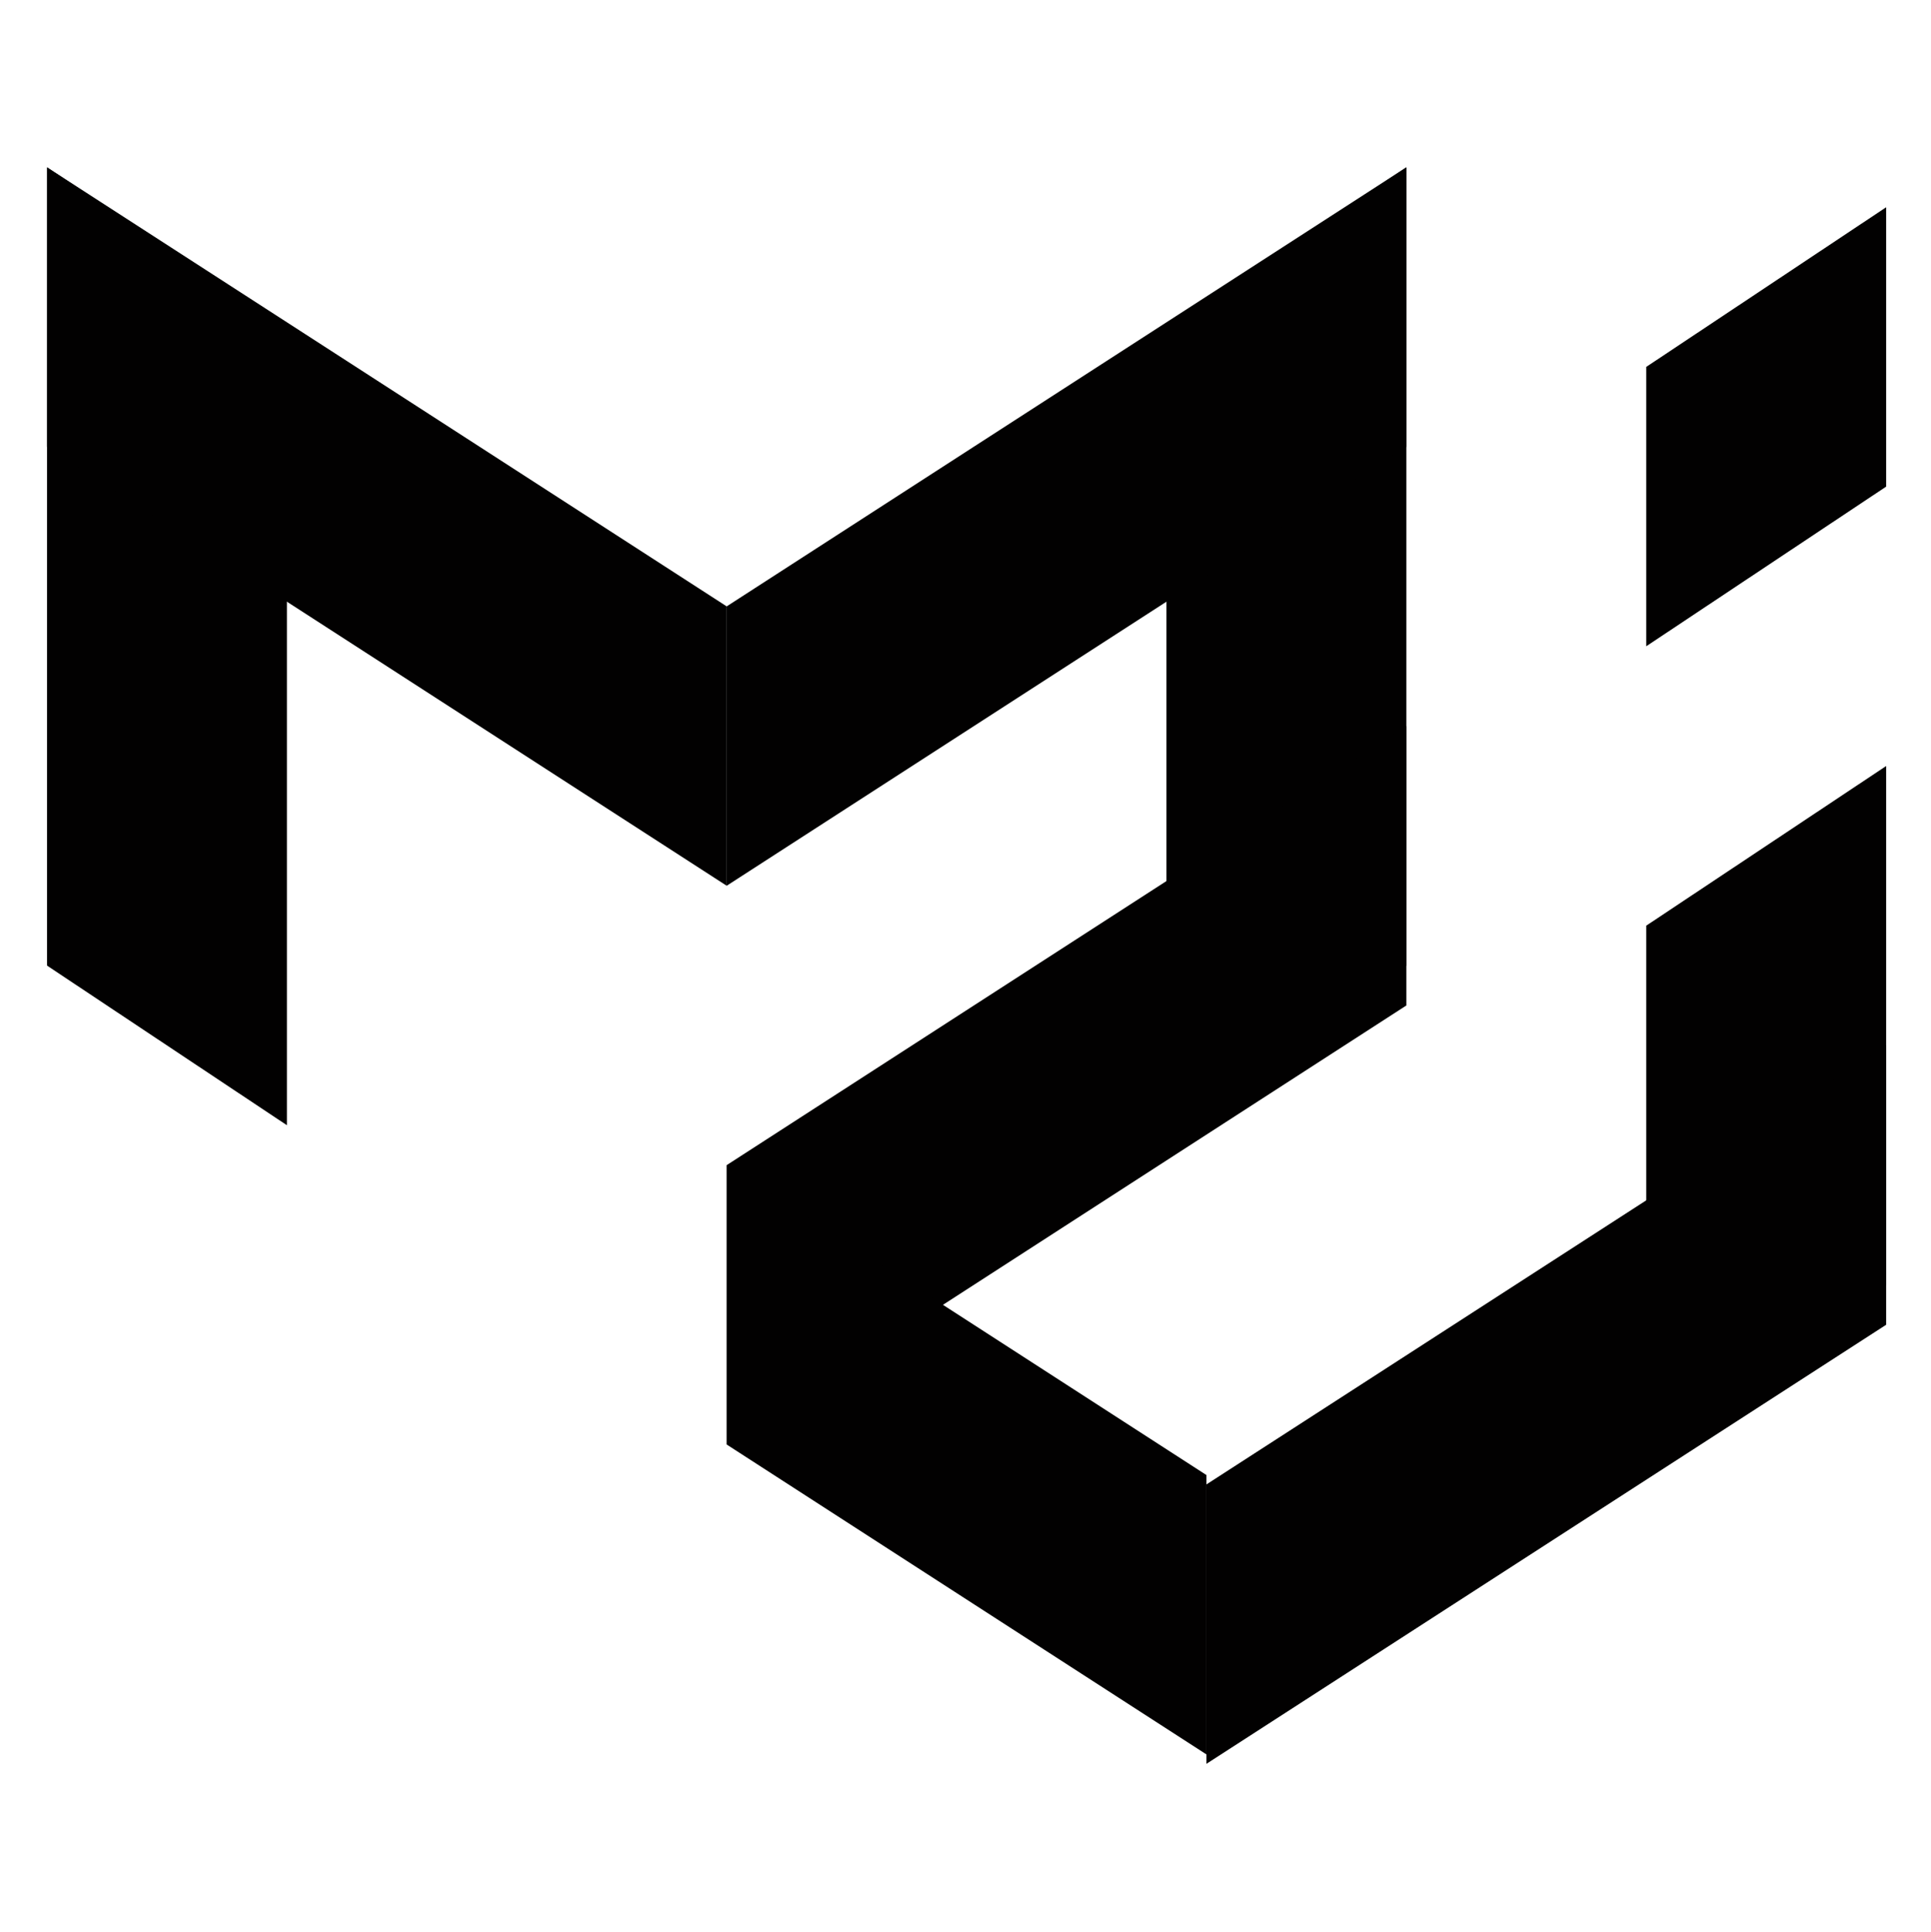 <svg xmlns="http://www.w3.org/2000/svg" width="224.88" viewBox="0 0 224.88 225" height="225" version="1.0"><defs><clipPath id="a"><path d="M 5.371 19.484 L 34 19.484 L 34 132 L 5.371 132 Z M 5.371 19.484"/></clipPath><clipPath id="b"><path d="M 191 89 L 219.758 89 L 219.758 169 L 191 169 Z M 191 89"/></clipPath><clipPath id="c"><path d="M 191 24 L 219.758 24 L 219.758 76 L 191 76 Z M 191 24"/></clipPath><clipPath id="d"><path d="M 135 19.484 L 164 19.484 L 164 132 L 135 132 Z M 135 19.484"/></clipPath><clipPath id="e"><path d="M 5.371 19.484 L 85 19.484 L 85 104 L 5.371 104 Z M 5.371 19.484"/></clipPath><clipPath id="f"><path d="M 84 19.484 L 164 19.484 L 164 104 L 84 104 Z M 84 19.484"/></clipPath><clipPath id="g"><path d="M 140 121 L 219.758 121 L 219.758 205.387 L 140 205.387 Z M 140 121"/></clipPath></defs><g clip-path="url(#a)"><path fill="#020101" d="M 5.477 19.484 L 33.414 38.074 L 33.414 131.027 L 5.477 112.438 Z M 5.477 19.484"/></g><g clip-path="url(#b)"><path fill="#020101" d="M 219.656 89.199 L 191.719 107.789 L 191.719 168.207 L 219.656 149.617 Z M 219.656 89.199"/></g><g clip-path="url(#c)"><path fill="#020101" d="M 219.656 24.133 L 191.719 42.723 L 191.719 75.254 L 219.656 56.664 Z M 219.656 24.133"/></g><g clip-path="url(#d)"><path fill="#020101" d="M 163.781 19.484 L 135.844 38.074 L 135.844 131.027 L 163.781 112.438 Z M 163.781 19.484"/></g><g clip-path="url(#e)"><path fill="#020101" d="M 5.477 52.02 L 84.629 103.141 L 84.629 70.609 L 5.477 19.484 Z M 5.477 52.02"/></g><g clip-path="url(#f)"><path fill="#020101" d="M 163.781 52.02 L 84.629 103.141 L 84.629 70.609 L 163.781 19.484 Z M 163.781 52.02"/></g><path fill="#020101" d="M 163.781 117.082 L 84.629 168.207 L 84.629 135.672 L 163.781 84.551 Z M 163.781 117.082"/><g clip-path="url(#g)"><path fill="#020101" d="M 219.656 154.262 L 140.5 205.387 L 140.5 172.852 L 219.656 121.73 Z M 219.656 154.262"/></g><path fill="#020101" d="M 140.5 171.762 L 84.629 135.672 L 84.629 168.207 L 140.5 204.293 Z M 140.5 171.762"/></svg>